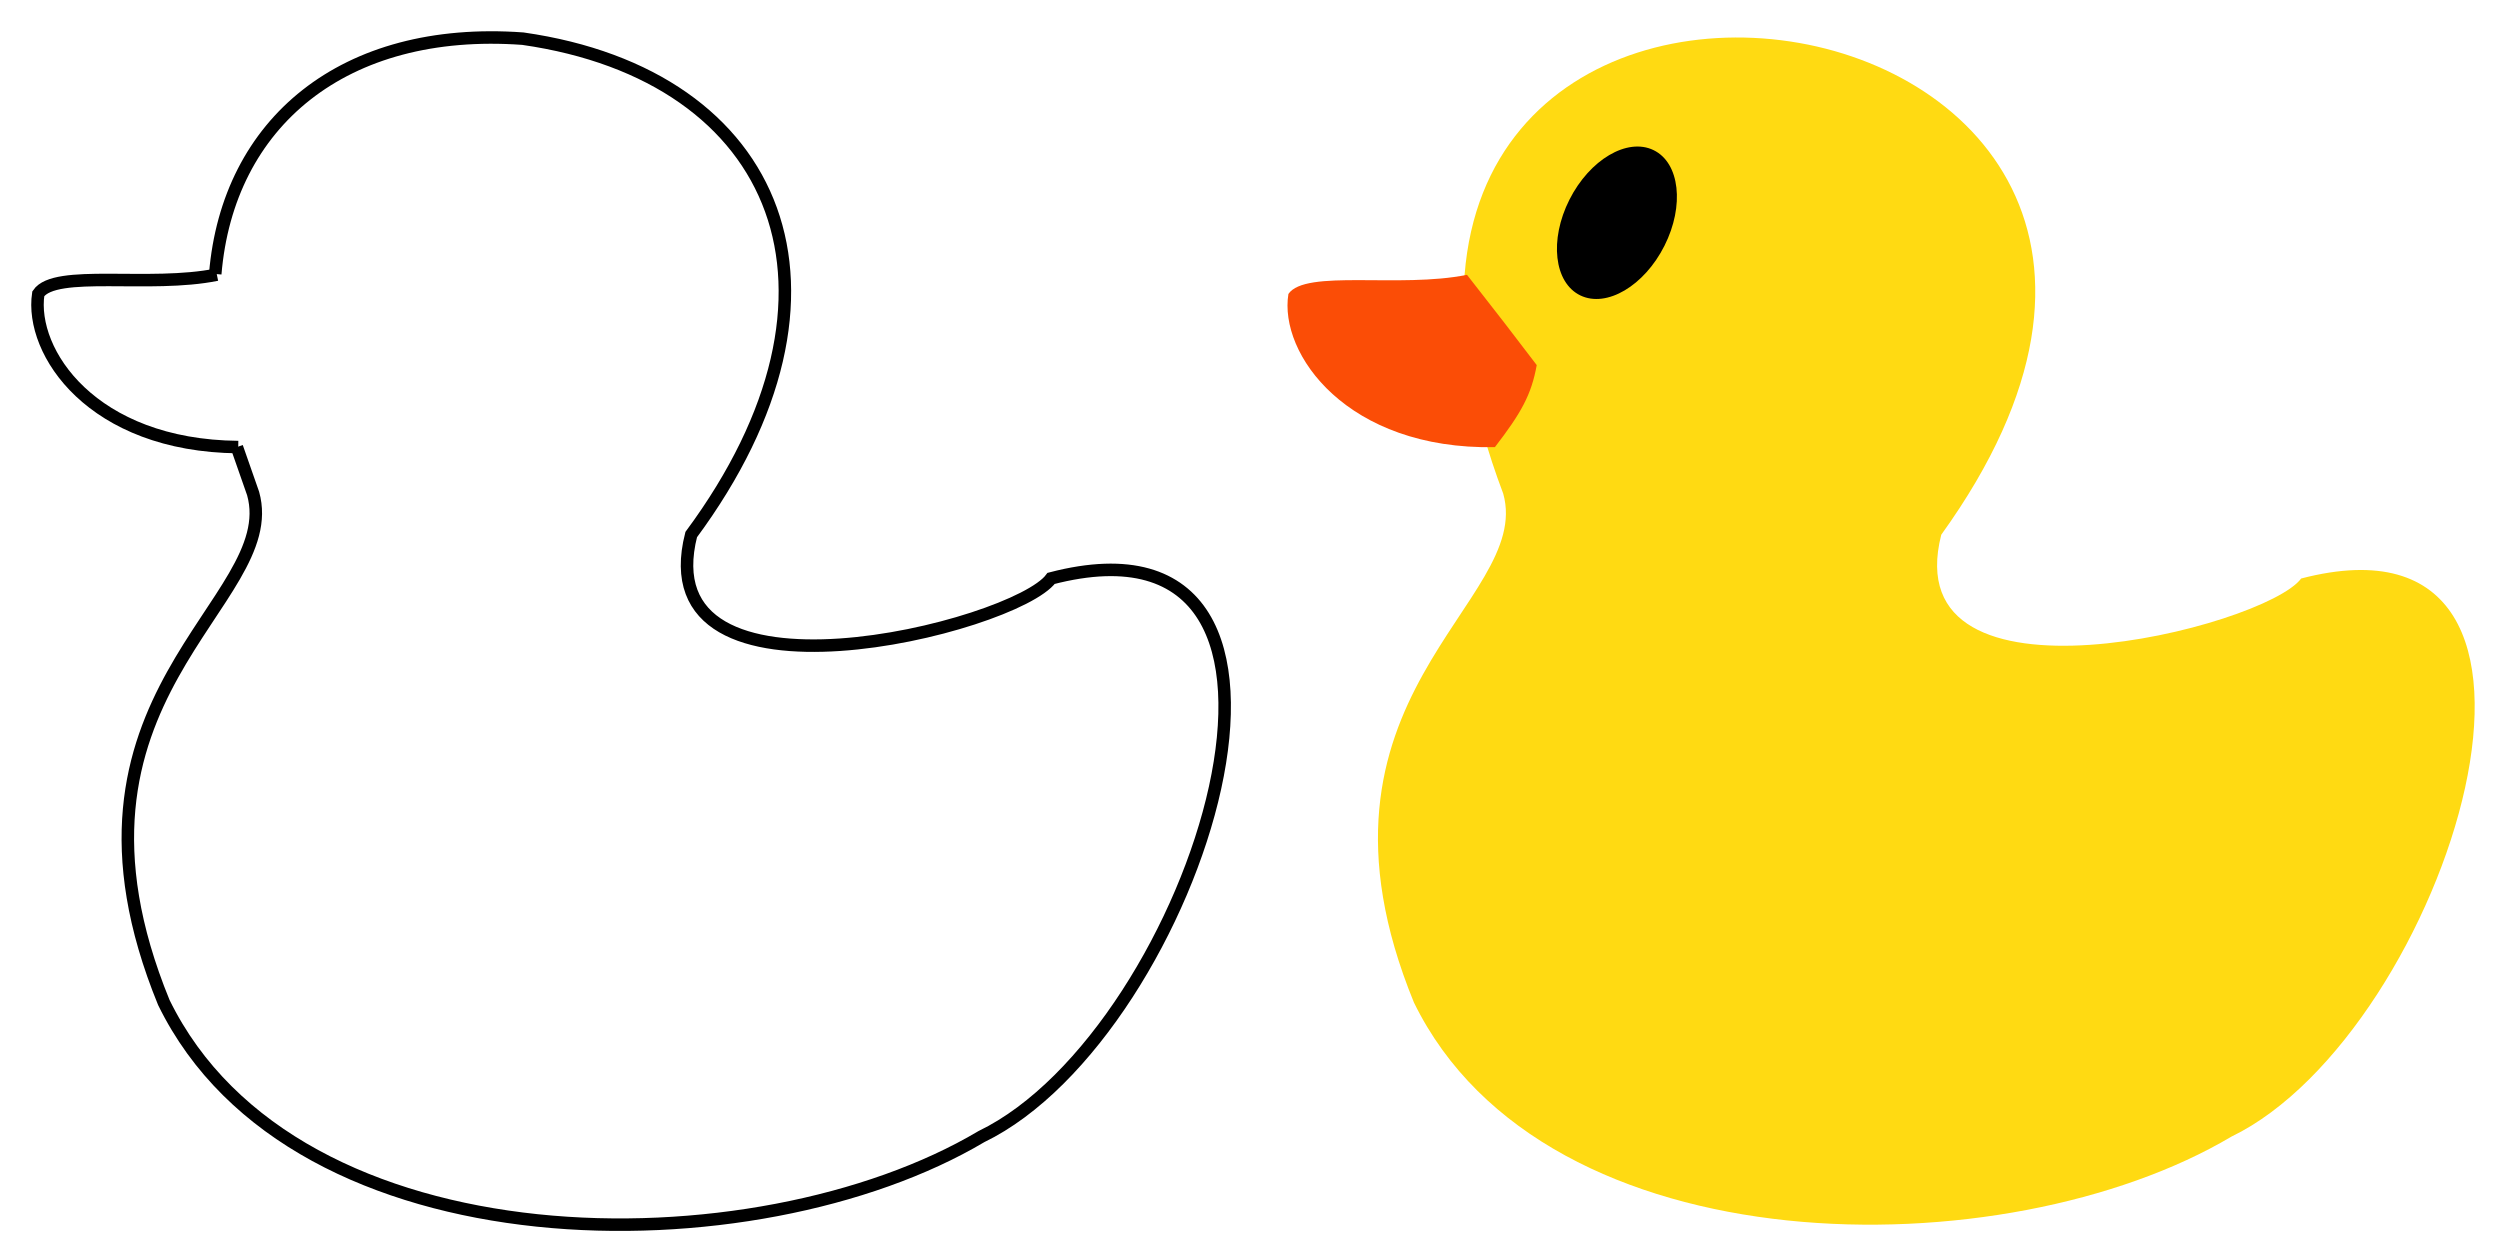 <svg width="200" height="100" viewBox="0 0 200 100" fill="none" xmlns="http://www.w3.org/2000/svg">
<path d="M155.301 42.778C188.557 -3.405 99.502 -15.443 120.259 39.494C122.714 48.249 103.073 55.691 113.117 80.205C123.607 101.655 160.434 101.655 178.513 90.93C195.699 82.613 209.314 39.713 184.093 46.28C181.191 50.219 151.506 57.661 155.301 42.778Z" fill="#FFDA12"/>
<path d="M122.938 29.207C120.991 26.642 119.775 25.067 117.358 21.984C112.001 23.079 104.42 21.516 103.073 23.517C102.291 28.3 107.76 35.992 119.59 35.773C121.692 33.042 122.511 31.587 122.938 29.207Z" fill="#FB4D06"/>
<ellipse rx="4.224" ry="6.508" transform="matrix(0.9 0.436 -0.45 0.893 129.354 17.821)" fill="black"/>
<path d="M17.349 21.971C11.991 23.066 4.409 21.503 3.062 23.504C2.375 28.158 7.342 35.656 19.061 35.766" stroke="black"/>
<path d="M18.949 35.766L20.25 39.484C22.706 48.241 3.062 55.684 13.107 80.202C23.599 101.656 60.43 101.656 78.511 90.929C95.698 82.61 109.315 39.703 84.091 46.271C81.189 50.211 51.501 57.654 55.296 42.768C69.62 23.397 62.477 6.048 41.829 3.093C27.487 2.053 18.224 9.825 17.219 21.919" stroke="black"/>
</svg>

